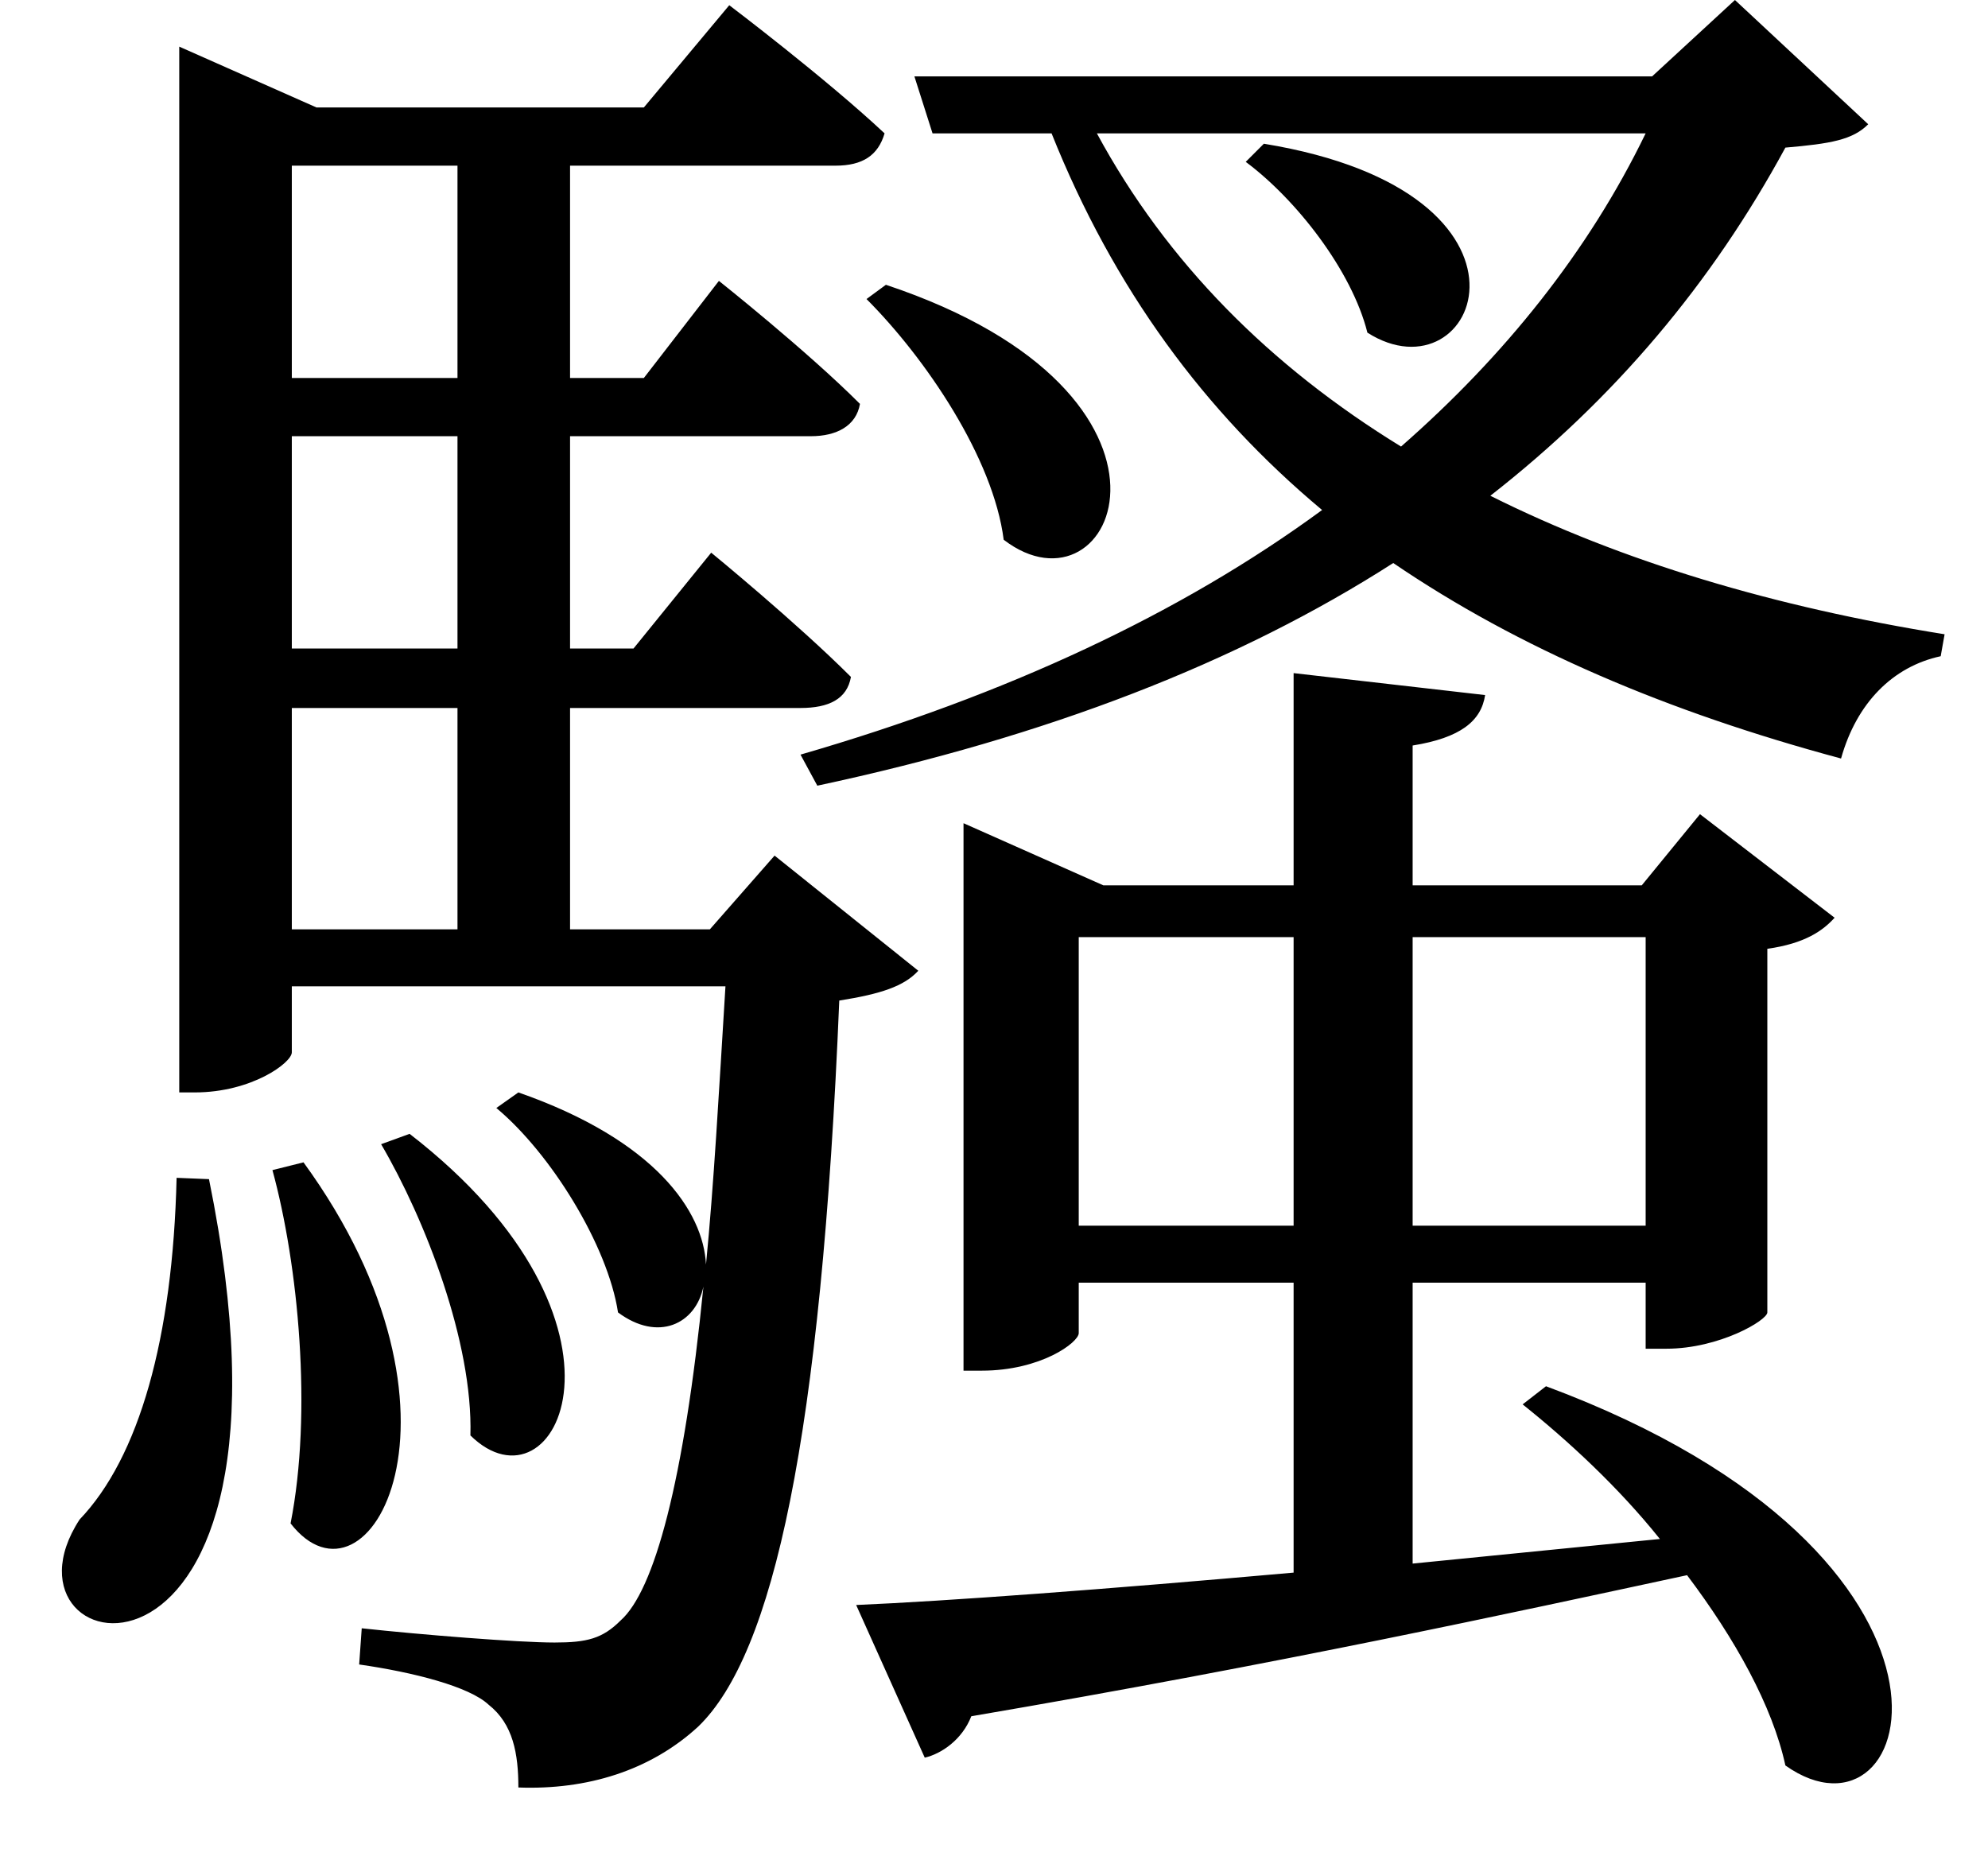 <svg height="22.453" viewBox="0 0 24 22.453" width="24" xmlns="http://www.w3.org/2000/svg">
<path d="M10.625,16.25 L10.391,16.078 C11.109,15.359 11.922,14.156 12.047,13.172 C13.391,12.141 14.609,14.922 10.625,16.25 Z M15.188,17.953 L14.969,17.734 C15.578,17.281 16.25,16.422 16.438,15.672 C17.766,14.828 18.812,17.359 15.188,17.953 Z M3.594,5.656 L3.219,5.562 C3.531,4.422 3.703,2.641 3.438,1.297 C4.375,0.094 5.812,2.609 3.594,5.656 Z M4.875,6 L4.531,5.875 C5.062,4.969 5.641,3.484 5.609,2.359 C6.641,1.344 7.844,3.703 4.875,6 Z M2.062,5.469 C2.016,3.531 1.609,2.094 0.891,1.344 C-0.281,-0.453 3.812,-1.219 2.453,5.453 Z M10.266,0.312 L11.094,-1.531 C11.297,-1.484 11.547,-1.312 11.656,-1.031 C15.406,-0.391 18.188,0.219 20.297,0.672 C20.875,-0.094 21.328,-0.906 21.484,-1.625 C23.094,-2.766 24.141,0.891 18.594,2.953 L18.312,2.734 C18.859,2.297 19.469,1.734 19.969,1.109 L16.984,0.812 L16.984,4.203 L19.797,4.203 L19.797,3.406 L20.047,3.406 C20.688,3.406 21.266,3.75 21.266,3.844 L21.266,8.234 C21.719,8.297 21.938,8.453 22.078,8.609 L20.453,9.859 L19.75,9 L16.984,9 L16.984,10.688 C17.562,10.781 17.812,10.984 17.859,11.297 L15.547,11.562 L15.547,9 L13.25,9 L11.562,9.75 L11.562,3.141 L11.781,3.141 C12.5,3.141 12.953,3.484 12.953,3.594 L12.953,4.203 L15.547,4.203 L15.547,0.703 C13.266,0.5 11.359,0.359 10.266,0.312 Z M15.547,4.891 L12.953,4.891 L12.953,8.375 L15.547,8.375 Z M16.984,4.891 L16.984,8.375 L19.797,8.375 L19.797,4.891 Z M19.797,18.078 C19.109,16.656 18.094,15.391 16.844,14.297 C15.266,15.266 14.016,16.516 13.172,18.078 Z M10.969,18.766 L11.188,18.078 L12.625,18.078 C13.375,16.203 14.469,14.719 15.891,13.531 C14.188,12.281 12.078,11.297 9.594,10.578 L9.797,10.203 C12.578,10.797 14.875,11.688 16.75,12.891 C18.266,11.859 20.062,11.094 22.156,10.531 C22.344,11.203 22.781,11.641 23.359,11.766 L23.406,12.031 C21.359,12.359 19.516,12.906 17.922,13.703 C19.422,14.875 20.594,16.266 21.484,17.906 C22.031,17.953 22.297,18 22.484,18.188 L20.875,19.688 L19.875,18.766 Z M3.453,17.688 L5.453,17.688 L5.453,15.125 L3.453,15.125 Z M6.188,6.5 L5.922,6.312 C6.578,5.766 7.266,4.656 7.391,3.844 C7.875,3.484 8.328,3.703 8.422,4.156 C8.188,1.797 7.828,0.484 7.422,0.125 C7.203,-0.094 7.016,-0.141 6.625,-0.141 C6.188,-0.141 5.016,-0.047 4.297,0.031 L4.266,-0.406 C4.922,-0.5 5.594,-0.672 5.828,-0.891 C6.125,-1.125 6.188,-1.484 6.188,-1.891 C7.016,-1.922 7.781,-1.688 8.359,-1.156 C9.266,-0.281 9.844,2.328 10.062,7.609 C10.562,7.688 10.844,7.781 11.016,7.969 L9.281,9.359 L8.5,8.469 L6.812,8.469 L6.812,11.141 L9.594,11.141 C9.938,11.141 10.156,11.25 10.203,11.516 C9.547,12.172 8.516,13.016 8.516,13.016 L7.578,11.859 L6.812,11.859 L6.812,14.422 L9.719,14.422 C10.031,14.422 10.266,14.547 10.312,14.812 C9.672,15.453 8.609,16.297 8.609,16.297 L7.703,15.125 L6.812,15.125 L6.812,17.688 L10.016,17.688 C10.344,17.688 10.531,17.812 10.609,18.078 C9.891,18.75 8.734,19.625 8.734,19.625 L7.703,18.391 L3.75,18.391 L2.094,19.125 L2.094,6.5 L2.281,6.5 C2.969,6.5 3.453,6.859 3.453,6.984 L3.453,7.781 L8.688,7.781 C8.609,6.5 8.547,5.375 8.453,4.422 C8.422,5.062 7.844,5.922 6.188,6.5 Z M3.453,14.422 L5.453,14.422 L5.453,11.859 L3.453,11.859 Z M3.453,11.141 L5.453,11.141 L5.453,8.469 L3.453,8.469 Z" transform="translate(0.07, 19.688) scale(1, -1)"/>
</svg>